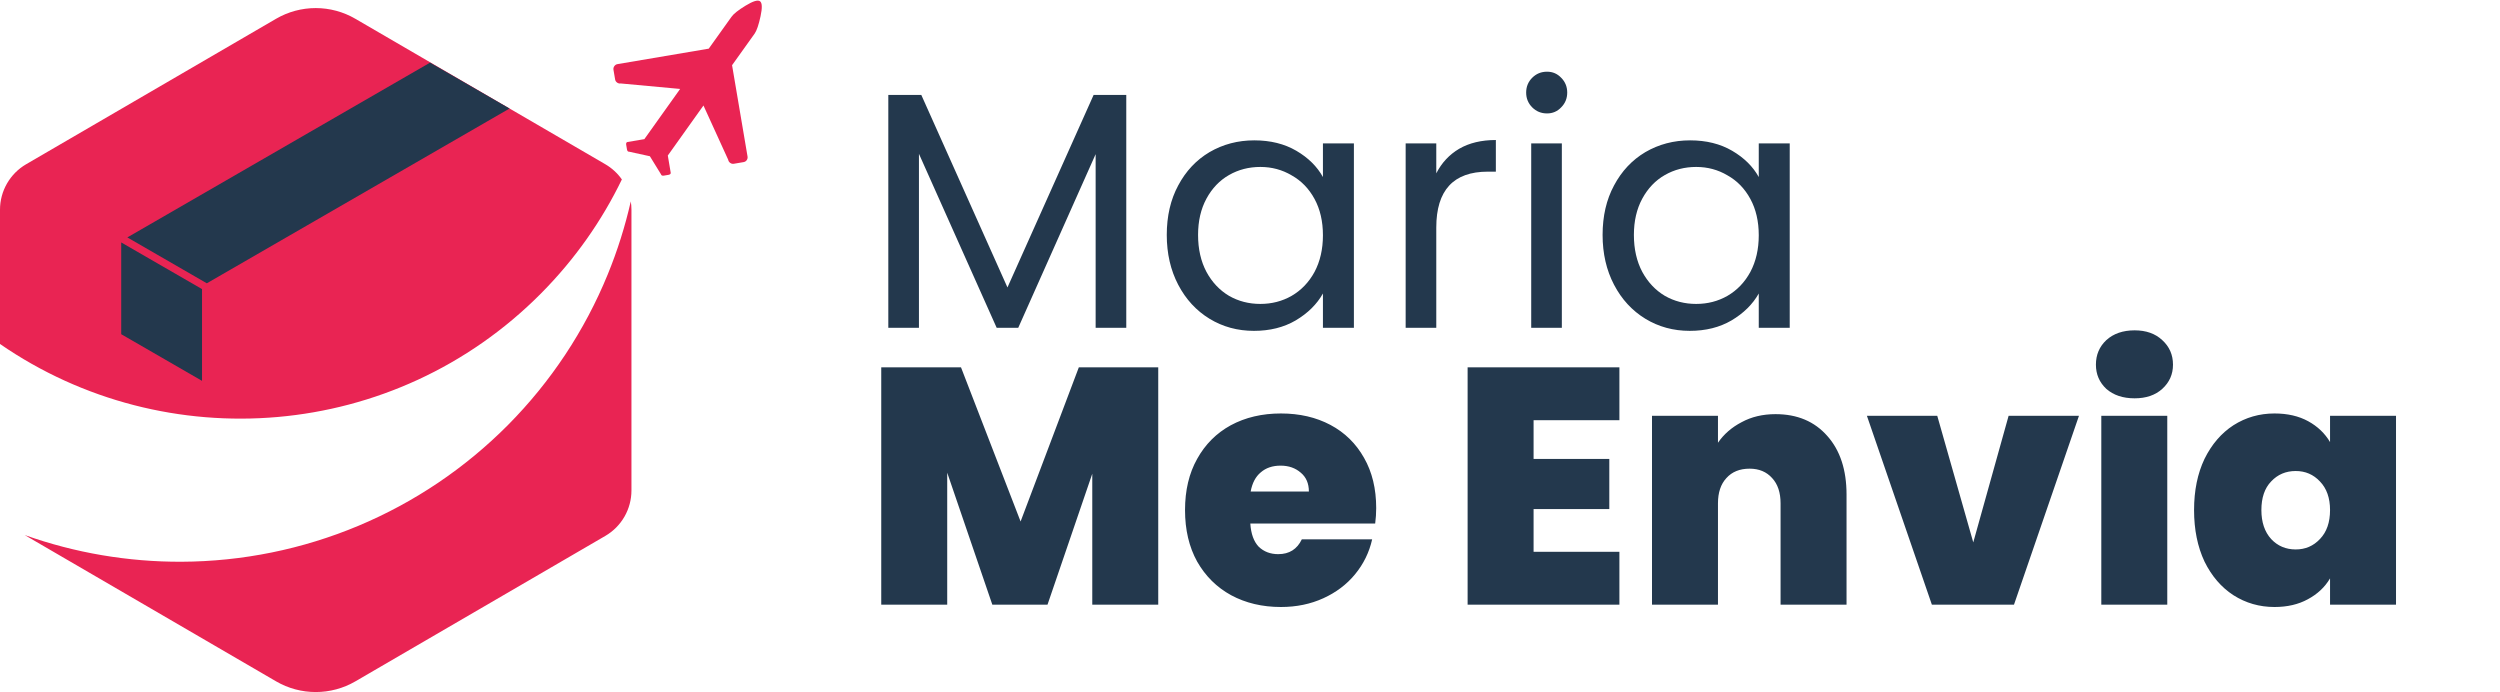 <svg width="289" height="80" viewBox="0 0 289 80" fill="none" xmlns="http://www.w3.org/2000/svg">
<path d="M130.197 10.973V37.897H126.656V17.82L117.707 37.897H115.217L106.23 17.782V37.897H102.689V10.973H106.502L116.462 33.228L126.423 10.973H130.197ZM134.878 27.158C134.878 24.979 135.319 23.073 136.201 21.439C137.083 19.779 138.289 18.495 139.819 17.587C141.376 16.679 143.101 16.225 144.994 16.225C146.862 16.225 148.483 16.627 149.858 17.431C151.232 18.235 152.257 19.247 152.931 20.466V16.575H156.511V37.897H152.931V33.928C152.231 35.173 151.18 36.211 149.78 37.041C148.405 37.845 146.797 38.247 144.955 38.247C143.062 38.247 141.35 37.78 139.819 36.846C138.289 35.912 137.083 34.602 136.201 32.916C135.319 31.23 134.878 29.311 134.878 27.158ZM152.931 27.197C152.931 25.589 152.607 24.188 151.959 22.995C151.31 21.802 150.428 20.894 149.313 20.271C148.223 19.623 147.017 19.299 145.694 19.299C144.372 19.299 143.165 19.61 142.076 20.233C140.987 20.855 140.118 21.763 139.469 22.956C138.821 24.149 138.497 25.55 138.497 27.158C138.497 28.792 138.821 30.219 139.469 31.438C140.118 32.631 140.987 33.552 142.076 34.2C143.165 34.823 144.372 35.134 145.694 35.134C147.017 35.134 148.223 34.823 149.313 34.2C150.428 33.552 151.31 32.631 151.959 31.438C152.607 30.219 152.931 28.805 152.931 27.197ZM166.034 20.038C166.657 18.819 167.539 17.872 168.68 17.198C169.847 16.523 171.261 16.186 172.921 16.186V19.843H171.987C168.019 19.843 166.034 21.996 166.034 26.302V37.897H162.494V16.575H166.034V20.038ZM178.837 13.113C178.162 13.113 177.592 12.879 177.125 12.412C176.658 11.945 176.424 11.375 176.424 10.7C176.424 10.026 176.658 9.455 177.125 8.988C177.592 8.522 178.162 8.288 178.837 8.288C179.485 8.288 180.03 8.522 180.471 8.988C180.938 9.455 181.171 10.026 181.171 10.7C181.171 11.375 180.938 11.945 180.471 12.412C180.03 12.879 179.485 13.113 178.837 13.113ZM180.549 16.575V37.897H177.008V16.575H180.549ZM185.26 27.158C185.26 24.979 185.701 23.073 186.583 21.439C187.465 19.779 188.671 18.495 190.201 17.587C191.758 16.679 193.482 16.225 195.376 16.225C197.243 16.225 198.865 16.627 200.239 17.431C201.614 18.235 202.639 19.247 203.313 20.466V16.575H206.892V37.897H203.313V33.928C202.613 35.173 201.562 36.211 200.162 37.041C198.787 37.845 197.179 38.247 195.337 38.247C193.444 38.247 191.732 37.78 190.201 36.846C188.671 35.912 187.465 34.602 186.583 32.916C185.701 31.23 185.26 29.311 185.26 27.158ZM203.313 27.197C203.313 25.589 202.989 24.188 202.34 22.995C201.692 21.802 200.81 20.894 199.695 20.271C198.605 19.623 197.399 19.299 196.076 19.299C194.753 19.299 193.547 19.61 192.458 20.233C191.368 20.855 190.5 21.763 189.851 22.956C189.203 24.149 188.878 25.55 188.878 27.158C188.878 28.792 189.203 30.219 189.851 31.438C190.5 32.631 191.368 33.552 192.458 34.2C193.547 34.823 194.753 35.134 196.076 35.134C197.399 35.134 198.605 34.823 199.695 34.2C200.81 33.552 201.692 32.631 202.34 31.438C202.989 30.219 203.313 28.805 203.313 27.197ZM133.893 42.467V69.897H126.267V54.762L121.092 69.897H114.712L109.498 54.645V69.897H101.872V42.467H111.093L117.98 60.286L124.711 42.467H133.893ZM159.088 58.73C159.088 59.327 159.049 59.923 158.971 60.52H144.537C144.614 61.713 144.939 62.608 145.509 63.204C146.106 63.775 146.858 64.06 147.766 64.06C149.037 64.06 149.945 63.49 150.489 62.349H158.621C158.284 63.853 157.622 65.202 156.637 66.395C155.677 67.562 154.458 68.483 152.98 69.157C151.501 69.832 149.867 70.169 148.077 70.169C145.924 70.169 144.005 69.715 142.319 68.807C140.659 67.899 139.349 66.602 138.389 64.916C137.456 63.23 136.989 61.246 136.989 58.964C136.989 56.681 137.456 54.71 138.389 53.05C139.323 51.364 140.62 50.067 142.28 49.159C143.966 48.251 145.898 47.797 148.077 47.797C150.23 47.797 152.137 48.238 153.797 49.12C155.457 50.002 156.754 51.273 157.687 52.933C158.621 54.567 159.088 56.499 159.088 58.73ZM151.307 56.824C151.307 55.89 150.995 55.164 150.373 54.645C149.75 54.1 148.972 53.828 148.038 53.828C147.105 53.828 146.339 54.087 145.743 54.606C145.146 55.099 144.757 55.838 144.576 56.824H151.307ZM177.282 48.575V53.05H186.036V58.847H177.282V63.788H187.203V69.897H169.656V42.467H187.203V48.575H177.282ZM205.25 47.875C207.766 47.875 209.763 48.718 211.242 50.404C212.72 52.064 213.46 54.321 213.46 57.174V69.897H205.834V58.185C205.834 56.94 205.51 55.968 204.861 55.267C204.213 54.541 203.344 54.178 202.254 54.178C201.113 54.178 200.218 54.541 199.57 55.267C198.921 55.968 198.597 56.94 198.597 58.185V69.897H190.971V48.069H198.597V51.182C199.271 50.197 200.179 49.405 201.321 48.809C202.462 48.186 203.772 47.875 205.25 47.875ZM228.11 62.699L232.195 48.069H240.327L232.818 69.897H223.324L215.815 48.069H223.947L228.11 62.699ZM246.763 46.046C245.414 46.046 244.324 45.683 243.494 44.957C242.69 44.205 242.288 43.271 242.288 42.156C242.288 41.014 242.69 40.068 243.494 39.315C244.324 38.563 245.414 38.187 246.763 38.187C248.085 38.187 249.149 38.563 249.953 39.315C250.783 40.068 251.198 41.014 251.198 42.156C251.198 43.271 250.783 44.205 249.953 44.957C249.149 45.683 248.085 46.046 246.763 46.046ZM250.537 48.069V69.897H242.911V48.069H250.537ZM253.634 58.964C253.634 56.707 254.036 54.736 254.84 53.05C255.67 51.364 256.786 50.067 258.186 49.159C259.613 48.251 261.195 47.797 262.933 47.797C264.438 47.797 265.734 48.096 266.824 48.692C267.913 49.289 268.756 50.093 269.353 51.104V48.069H276.979V69.897H269.353V66.862C268.756 67.873 267.9 68.677 266.785 69.274C265.696 69.871 264.412 70.169 262.933 70.169C261.195 70.169 259.613 69.715 258.186 68.807C256.786 67.899 255.67 66.602 254.84 64.916C254.036 63.204 253.634 61.22 253.634 58.964ZM269.353 58.964C269.353 57.563 268.964 56.461 268.186 55.656C267.433 54.852 266.5 54.45 265.384 54.45C264.243 54.45 263.296 54.852 262.544 55.656C261.792 56.435 261.416 57.537 261.416 58.964C261.416 60.364 261.792 61.48 262.544 62.31C263.296 63.114 264.243 63.516 265.384 63.516C266.5 63.516 267.433 63.114 268.186 62.31C268.964 61.505 269.353 60.39 269.353 58.964Z" fill="#23384D"/>
<path d="M72.531 16.417C72.472 16.427 72.43 16.461 72.404 16.519C72.378 16.577 72.372 16.647 72.386 16.729L72.481 17.288C72.495 17.369 72.523 17.433 72.567 17.48C72.611 17.526 72.662 17.544 72.72 17.535L75.127 18.061L76.417 20.16C76.427 20.218 76.461 20.26 76.52 20.286C76.578 20.312 76.648 20.318 76.729 20.305L77.288 20.21C77.37 20.196 77.434 20.167 77.48 20.123C77.527 20.08 77.545 20.029 77.535 19.97L77.198 17.979L81.32 12.196L84.18 18.467C84.206 18.618 84.283 18.74 84.412 18.831C84.542 18.923 84.682 18.956 84.834 18.931L85.951 18.741C86.114 18.714 86.239 18.636 86.325 18.507C86.411 18.379 86.441 18.239 86.415 18.088L84.627 7.538L87.241 3.879C87.481 3.527 87.707 2.863 87.918 1.887C88.13 0.91 88.11 0.33 87.857 0.145C87.604 -0.04 87.049 0.129 86.191 0.652C85.333 1.175 84.784 1.612 84.545 1.964L81.931 5.624L71.382 7.412C71.23 7.438 71.109 7.515 71.017 7.645C70.925 7.774 70.892 7.914 70.917 8.066L71.107 9.183C71.132 9.335 71.21 9.456 71.339 9.548C71.469 9.64 71.609 9.673 71.76 9.648L78.624 10.281L74.487 16.085L72.531 16.417Z" fill="#E92453"/>
<path fill-rule="evenodd" clip-rule="evenodd" d="M72.996 24.236V56.696C72.996 57.759 72.717 58.803 72.188 59.724C71.659 60.646 70.897 61.413 69.979 61.949L41.085 78.764C39.693 79.574 38.111 80 36.5 80C34.889 80 33.307 79.574 31.915 78.764L3.021 61.949C2.967 61.917 2.915 61.886 2.862 61.853C8.674 63.918 14.806 64.963 20.987 64.938C28.01 64.908 34.958 63.496 41.435 60.781C47.912 58.066 53.791 54.102 58.736 49.116C63.681 44.129 67.596 38.217 70.256 31.718C71.378 28.977 72.268 26.153 72.919 23.278C72.97 23.594 72.996 23.914 72.996 24.236ZM71.888 20.743C69.592 25.492 66.483 29.948 62.56 33.903C45.599 51.006 19.153 52.983 0 39.764V24.236C0.001 23.173 0.281 22.13 0.811 21.209C1.341 20.288 2.103 19.522 3.021 18.987L31.911 2.172C33.303 1.361 34.885 0.934 36.496 0.934C38.107 0.934 39.689 1.361 41.081 2.172L69.975 18.987C70.734 19.429 71.386 20.029 71.888 20.743Z" fill="#E92453"/>
<rect width="40.408" height="10.608" transform="matrix(0.866 -0.5 0.866 0.5 14.721 27.445)" fill="#23384D"/>
<rect width="10.787" height="10.608" transform="matrix(0.866 0.5 -2.20305e-08 1 14.012 28.025)" fill="#23384D"/>
</svg>
 